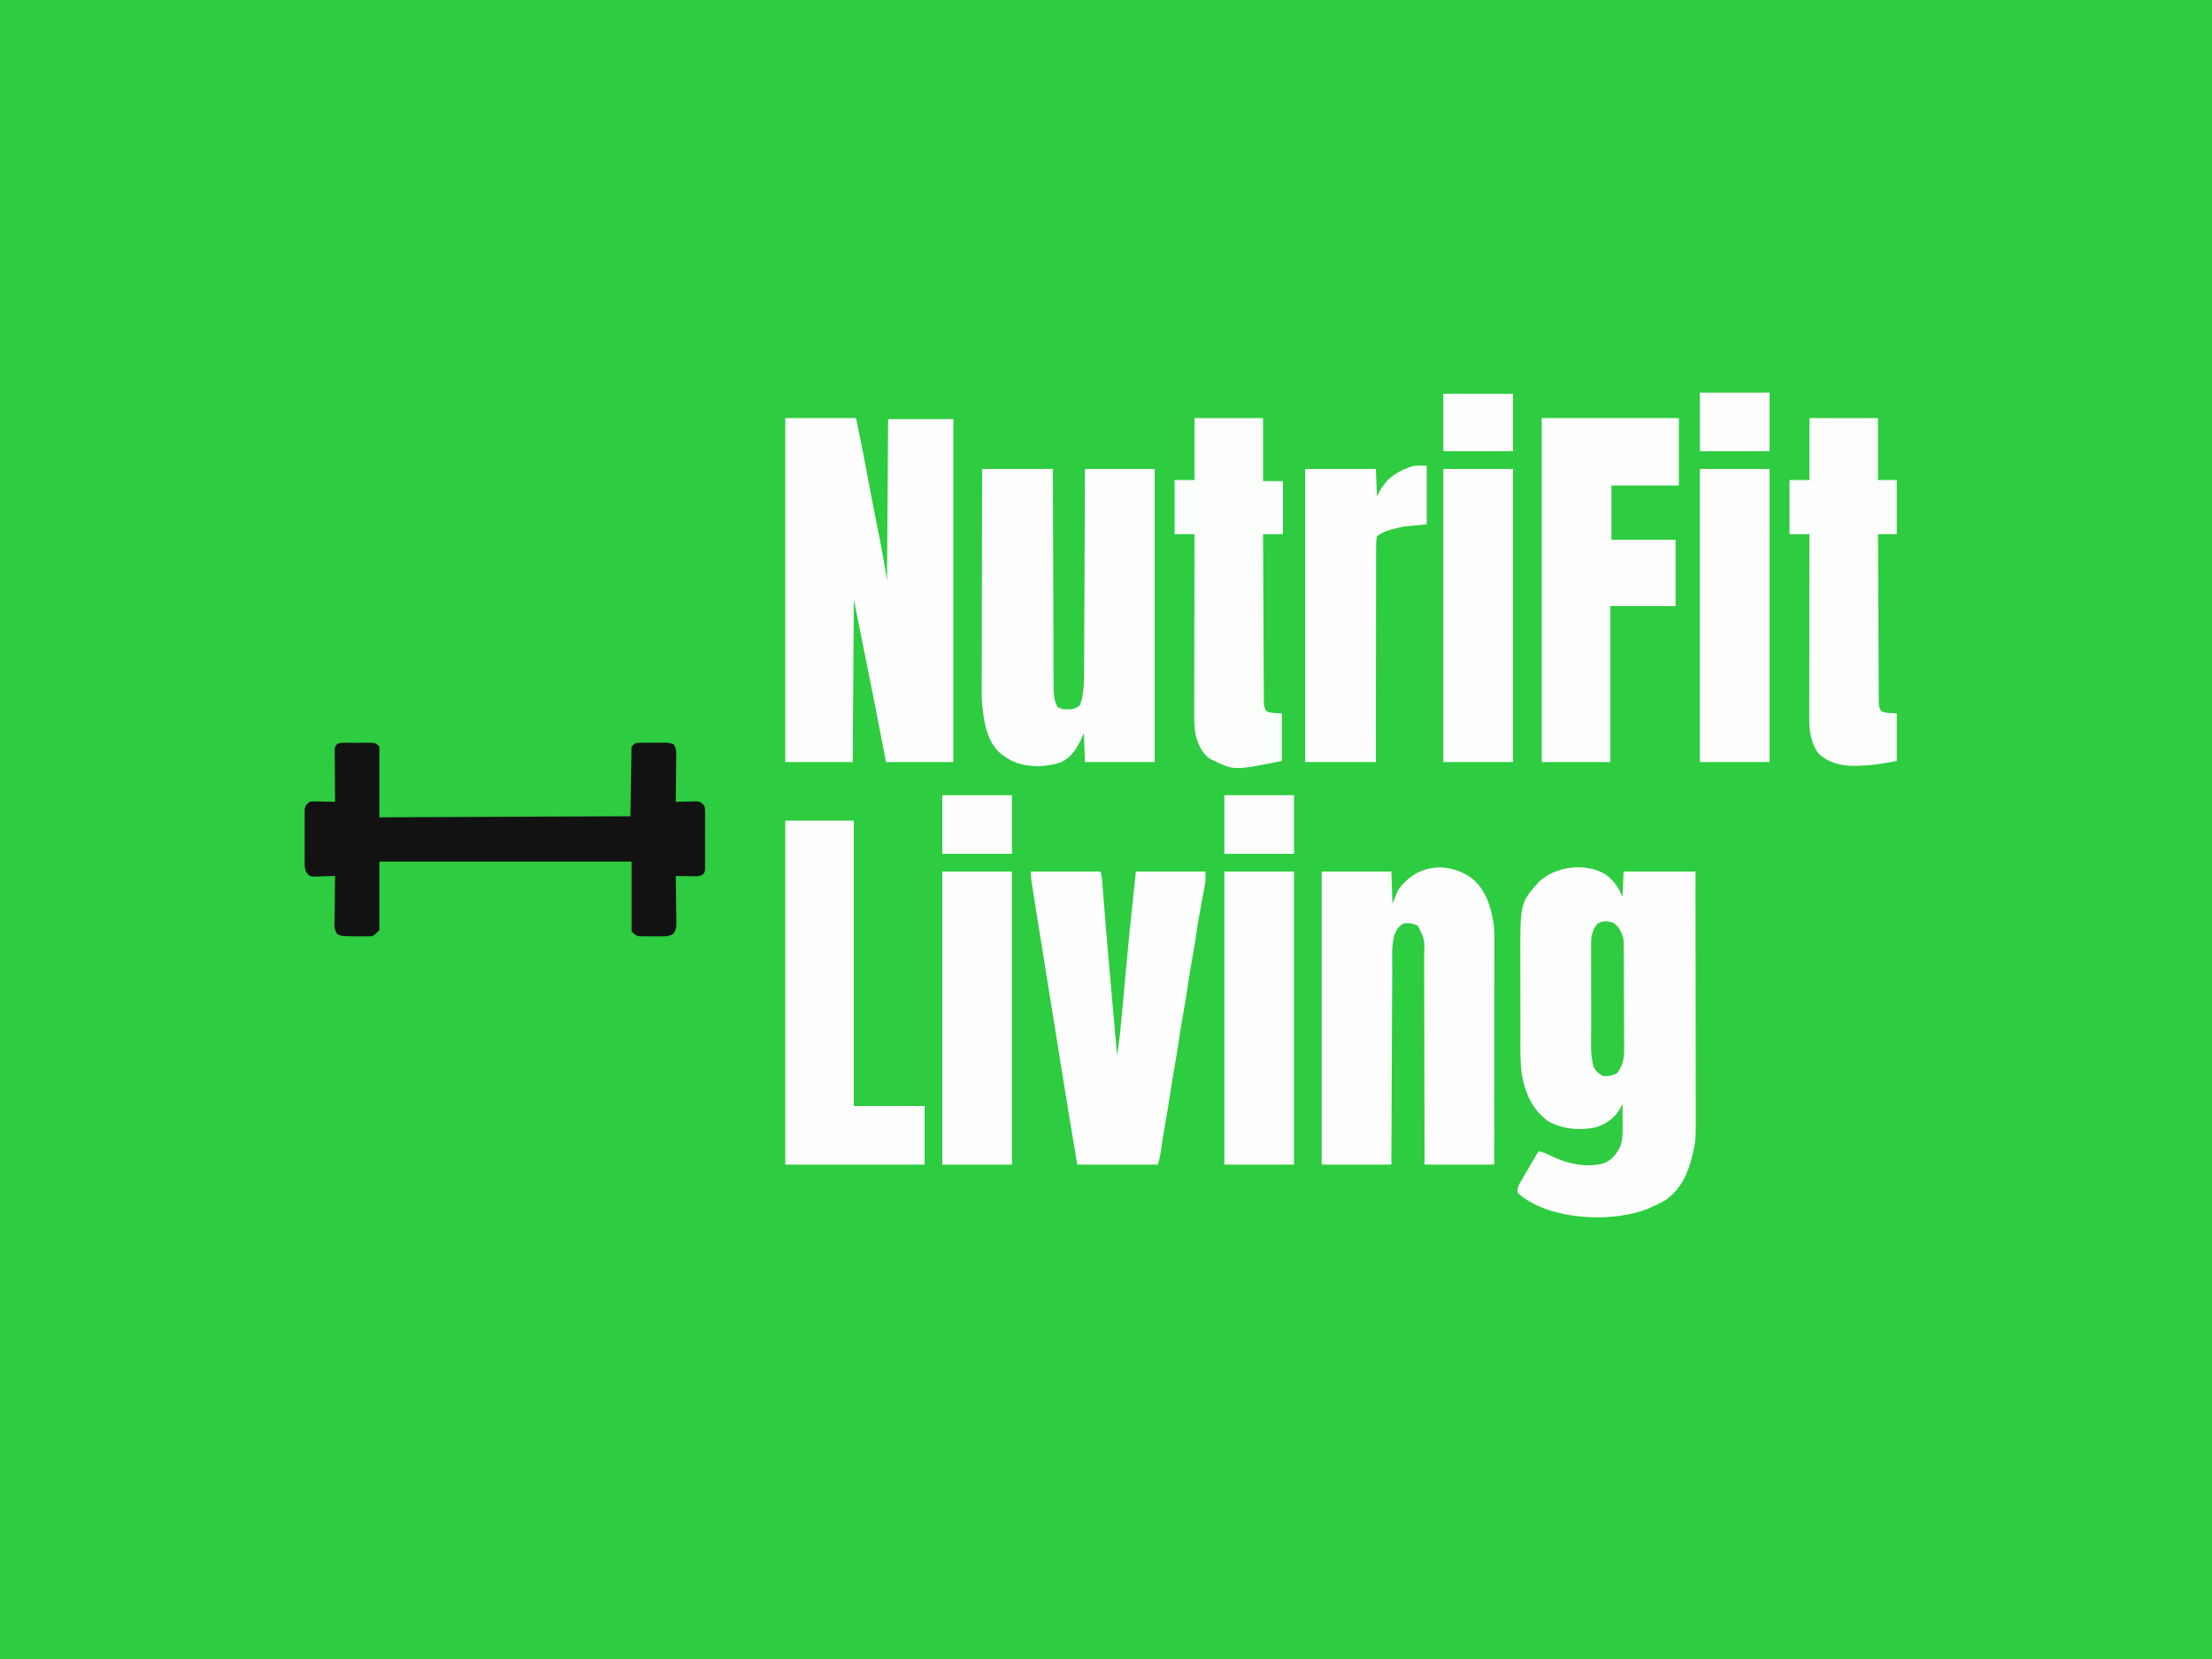 <?xml version="1.0" encoding="UTF-8"?>
<svg version="1.1" xmlns="http://www.w3.org/2000/svg" width="2000" height="1500">
<rect width="100%" height="100%" fill="#808080" stroke="none"/>
<path d="M0 0 C660 0 1320 0 2000 0 C2000 495 2000 990 2000 1500 C1340 1500 680 1500 0 1500 C0 1005 0 510 0 0 Z " fill="#2ECC40" transform="translate(0,0)"/>
<path d="M0 0 C7.399 5.233 12.186 12.183 15.523 20.527 C15.853 12.937 16.183 5.347 16.523 -2.473 C37.973 -2.473 59.423 -2.473 81.523 -2.473 C81.568 27.881 81.604 58.234 81.626 88.587 C81.628 92.176 81.631 95.764 81.633 99.352 C81.634 100.067 81.634 100.781 81.635 101.517 C81.644 113.064 81.659 124.611 81.678 136.158 C81.696 148.017 81.708 159.877 81.712 171.736 C81.714 178.393 81.72 185.049 81.735 191.706 C81.749 197.977 81.753 204.249 81.75 210.521 C81.75 212.816 81.754 215.112 81.762 217.408 C81.833 239.752 81.833 239.752 79.523 250.527 C79.368 251.257 79.213 251.988 79.052 252.74 C75.202 269.417 68.952 284.317 54.523 294.527 C49.972 297.188 45.354 299.421 40.523 301.527 C39.602 301.93 38.68 302.332 37.73 302.746 C9.248 313.597 -31.458 312.373 -59.477 300.527 C-66.492 297.276 -74.171 293.265 -79.477 287.527 C-79.477 282.867 -78.401 281.176 -76.082 277.188 C-75.734 276.584 -75.386 275.98 -75.027 275.357 C-73.914 273.43 -72.789 271.51 -71.664 269.59 C-70.918 268.302 -70.172 267.013 -69.428 265.725 C-66.482 260.636 -63.512 255.563 -60.477 250.527 C-56.798 251.046 -53.868 252.217 -50.568 253.902 C-35.832 261.405 -17.849 265.857 -1.461 261.328 C5.996 258.319 9.681 253.357 13.395 246.406 C15.54 240.936 15.647 235.319 15.621 229.5 C15.618 228.214 15.615 226.928 15.611 225.604 C15.603 224.266 15.595 222.928 15.586 221.59 C15.581 220.225 15.576 218.859 15.572 217.494 C15.561 214.172 15.544 210.85 15.523 207.527 C15.269 208.063 15.016 208.598 14.754 209.15 C9.819 219.327 3.114 224.369 -7.477 228.527 C-22.139 231.974 -39.256 230.72 -52.227 222.902 C-66.046 212.677 -72.699 197.567 -75.516 180.937 C-77.121 169.388 -76.785 157.722 -76.777 146.086 C-76.781 143.511 -76.786 140.935 -76.79 138.36 C-76.798 132.977 -76.798 127.593 -76.792 122.21 C-76.786 116.045 -76.798 109.881 -76.82 103.717 C-76.84 97.722 -76.843 91.727 -76.839 85.732 C-76.84 83.212 -76.845 80.693 -76.855 78.173 C-77.039 26.127 -77.039 26.127 -60.41 7.172 C-45.172 -7.358 -18.2 -10.822 0 0 Z " fill="#FDFEFD" transform="translate(1451.477,790.473)"/>
<path d="M0 0 C21.12 0 42.24 0 64 0 C67.076 14.765 70.089 29.497 72.823 44.323 C75.664 59.718 78.574 75.095 81.688 90.438 C84.036 102.021 86.265 113.621 88.375 125.25 C88.503 125.952 88.63 126.653 88.762 127.376 C89.948 133.911 91.061 140.424 92 147 C92.33 98.82 92.66 50.64 93 1 C112.47 1 131.94 1 152 1 C152 103.3 152 205.6 152 311 C131.87 311 111.74 311 91 311 C89.621 303.616 89.621 303.616 88.215 296.082 C83.223 269.573 77.87 243.135 72.562 216.688 C69.077 199.301 65.591 181.914 62 164 C61.67 212.51 61.34 261.02 61 311 C40.87 311 20.74 311 0 311 C0 208.37 0 105.74 0 0 Z " fill="#FEFEFE" transform="translate(710,378)"/>
<path d="M0 0 C21.12 0 42.24 0 64 0 C64.015 6.193 64.029 12.386 64.044 18.767 C64.094 39.215 64.161 59.663 64.236 80.111 C64.281 92.51 64.32 104.909 64.346 117.308 C64.369 128.116 64.403 138.924 64.449 149.732 C64.473 155.454 64.491 161.176 64.498 166.898 C64.504 172.287 64.524 177.675 64.554 183.063 C64.563 185.038 64.567 187.013 64.565 188.988 C64.563 191.691 64.58 194.394 64.601 197.097 C64.596 197.872 64.592 198.648 64.587 199.447 C64.657 204.902 65.517 210.085 68 215 C71.423 217.282 72.841 217.297 76.875 217.312 C77.904 217.329 78.932 217.346 79.992 217.363 C83.458 216.945 85.271 216.164 88 214 C89.201 211.886 89.201 211.886 89.75 209.438 C89.972 208.652 90.193 207.867 90.422 207.059 C92.421 196.482 92.171 185.775 92.205 175.056 C92.215 173.143 92.225 171.231 92.235 169.318 C92.262 164.149 92.283 158.98 92.303 153.812 C92.325 148.401 92.353 142.991 92.379 137.58 C92.429 127.345 92.474 117.11 92.517 106.876 C92.567 95.219 92.622 83.562 92.677 71.906 C92.791 47.937 92.897 23.969 93 0 C113.79 0 134.58 0 156 0 C156 87.45 156 174.9 156 265 C135.21 265 114.42 265 93 265 C92.67 256.42 92.34 247.84 92 239 C90.515 242.187 90.515 242.187 89 245.438 C84.884 253.844 80 261.203 71.25 265.246 C57.23 269.944 40.605 270.155 27 264 C24.158 262.526 21.555 260.927 19 259 C18.176 258.392 17.353 257.783 16.504 257.156 C4.114 246.487 1.627 228.374 0 213 C-0.474 205.772 -0.382 198.53 -0.341 191.29 C-0.34 189.189 -0.34 187.088 -0.342 184.986 C-0.343 179.345 -0.325 173.704 -0.304 168.063 C-0.285 162.144 -0.284 156.225 -0.28 150.306 C-0.271 139.125 -0.246 127.945 -0.216 116.765 C-0.182 104.025 -0.166 91.285 -0.151 78.544 C-0.12 52.363 -0.065 26.181 0 0 Z " fill="#FDFEFD" transform="translate(888,424)"/>
<path d="M0 0 C13.439 10.466 18.392 26.157 20.782 42.422 C21.321 46.888 21.379 51.3 21.362 55.794 C21.364 57.109 21.364 57.109 21.365 58.451 C21.367 61.37 21.361 64.288 21.356 67.207 C21.355 69.307 21.356 71.406 21.356 73.506 C21.356 79.193 21.351 84.881 21.344 90.568 C21.337 96.517 21.337 102.465 21.336 108.413 C21.332 119.672 21.324 130.93 21.314 142.189 C21.303 155.009 21.298 167.828 21.293 180.648 C21.282 207.014 21.264 233.38 21.242 259.746 C0.452 259.746 -20.338 259.746 -41.758 259.746 C-41.762 253.558 -41.766 247.37 -41.77 240.995 C-41.787 220.559 -41.832 200.123 -41.89 179.687 C-41.925 167.296 -41.95 154.905 -41.953 142.513 C-41.956 131.711 -41.977 120.91 -42.018 110.108 C-42.04 104.39 -42.052 98.672 -42.044 92.954 C-42.036 87.568 -42.052 82.182 -42.086 76.796 C-42.094 74.823 -42.094 72.85 -42.084 70.877 C-41.537 56.346 -41.537 56.346 -47.758 43.746 C-52.155 41.636 -55.944 40.993 -60.758 41.746 C-65.249 44.094 -66.919 47.506 -68.961 51.941 C-71.842 62.081 -70.93 73.334 -70.963 83.782 C-70.973 85.704 -70.983 87.627 -70.993 89.55 C-71.02 94.745 -71.041 99.941 -71.061 105.136 C-71.083 110.575 -71.11 116.013 -71.137 121.452 C-71.187 131.74 -71.232 142.028 -71.275 152.316 C-71.325 164.033 -71.38 175.75 -71.435 187.467 C-71.549 211.56 -71.655 235.653 -71.758 259.746 C-92.548 259.746 -113.338 259.746 -134.758 259.746 C-134.758 172.296 -134.758 84.846 -134.758 -5.254 C-113.968 -5.254 -93.178 -5.254 -71.758 -5.254 C-71.263 9.101 -71.263 9.101 -70.758 23.746 C-69.108 19.786 -67.458 15.826 -65.758 11.746 C-50.23 -10.812 -23.295 -15.314 0 0 Z " fill="#FDFEFD" transform="translate(1329.758,793.254)"/>
<path d="M0 0 C20.79 0 41.58 0 63 0 C63.916 2.747 64.238 4.827 64.461 7.687 C64.539 8.656 64.617 9.625 64.697 10.623 C64.779 11.691 64.861 12.759 64.945 13.859 C65.134 16.221 65.322 18.583 65.51 20.945 C65.66 22.846 65.66 22.846 65.813 24.786 C66.353 31.647 66.908 38.507 67.465 45.367 C67.554 46.464 67.554 46.464 67.645 47.582 C69.225 67.022 70.955 86.448 72.688 105.875 C72.763 106.721 72.838 107.567 72.916 108.438 C73.564 115.702 74.212 122.966 74.862 130.23 C75.927 142.152 76.973 154.075 78 166 C80.175 153.726 81.213 141.338 82.375 128.938 C82.595 126.624 82.815 124.31 83.035 121.996 C84.528 106.248 85.958 90.494 87.373 74.738 C88.746 59.47 90.323 44.239 92 29 C92.99 19.43 93.98 9.86 95 0 C115.79 0 136.58 0 158 0 C158 8.999 158 8.999 157.389 12.266 C157.255 13.001 157.122 13.736 156.984 14.493 C156.837 15.261 156.69 16.029 156.539 16.82 C156.388 17.641 156.238 18.463 156.083 19.309 C155.603 21.915 155.115 24.52 154.625 27.125 C153.988 30.544 153.356 33.963 152.727 37.383 C152.573 38.218 152.419 39.053 152.26 39.914 C151.196 45.755 150.308 51.605 149.505 57.488 C148.385 65.273 146.961 73.012 145.604 80.759 C144.311 88.162 143.034 95.556 142 103 C140.756 111.958 139.164 120.852 137.604 129.759 C136.311 137.162 135.034 144.556 134 152 C132.756 160.958 131.164 169.852 129.604 178.759 C128.311 186.162 127.034 193.556 126 201 C124.756 209.958 123.164 218.852 121.604 227.759 C121.214 229.995 120.825 232.232 120.438 234.469 C120.249 235.554 120.249 235.554 120.057 236.662 C119.083 242.348 118.266 248.049 117.527 253.771 C116.909 257.558 115.93 261.278 115 265 C90.91 265 66.82 265 42 265 C36.656 233.101 31.39 201.195 26.314 169.252 C24.972 160.812 23.614 152.374 22.25 143.938 C20.661 134.103 19.081 124.268 17.51 114.431 C16.461 107.873 15.406 101.316 14.347 94.759 C12.025 80.382 9.711 66.003 7.406 51.622 C7.058 49.45 6.709 47.279 6.36 45.107 C4.626 34.32 2.906 23.531 1.258 12.73 C1.13 11.904 1.001 11.077 0.869 10.225 C0.346 6.761 0 3.512 0 0 Z " fill="#FEFEFE" transform="translate(932,788)"/>
<path d="M0 0 C40.92 0 81.84 0 124 0 C124 20.13 124 40.26 124 61 C103.87 61 83.74 61 63 61 C63 77.17 63 93.34 63 110 C82.14 110 101.28 110 121 110 C121 129.8 121 149.6 121 170 C101.53 170 82.06 170 62 170 C62 216.53 62 263.06 62 311 C41.54 311 21.08 311 0 311 C0 208.37 0 105.74 0 0 Z " fill="#FEFEFE" transform="translate(1394,378)"/>
<path d="M0 0 C0.743 -0.003 1.487 -0.006 2.252 -0.009 C3.823 -0.011 5.393 -0.005 6.963 0.007 C9.366 0.023 11.768 0.007 14.172 -0.012 C15.698 -0.01 17.224 -0.006 18.75 0 C19.469 -0.006 20.188 -0.012 20.928 -0.018 C25.295 0.043 26.127 0.151 29.375 3.398 C29.375 24.518 29.375 45.638 29.375 67.398 C104.285 67.068 179.195 66.738 256.375 66.398 C256.705 45.608 257.035 24.818 257.375 3.398 C260.582 0.191 261.344 0.04 265.644 -0.044 C266.337 -0.041 267.031 -0.038 267.746 -0.035 C268.465 -0.04 269.184 -0.046 269.924 -0.051 C271.443 -0.057 272.962 -0.056 274.481 -0.048 C276.801 -0.039 279.119 -0.068 281.439 -0.1 C282.917 -0.101 284.394 -0.101 285.871 -0.098 C286.563 -0.109 287.255 -0.12 287.967 -0.132 C291.002 -0.088 293.148 0.274 295.82 1.735 C298.371 6.103 297.863 10.548 297.766 15.508 C297.76 16.59 297.754 17.672 297.748 18.786 C297.726 22.241 297.676 25.694 297.625 29.148 C297.605 31.491 297.587 33.833 297.57 36.176 C297.526 41.917 297.459 47.658 297.375 53.398 C298.02 53.377 298.666 53.357 299.331 53.335 C302.262 53.252 305.193 53.2 308.125 53.148 C309.141 53.115 310.157 53.081 311.203 53.047 C312.673 53.028 312.673 53.028 314.172 53.008 C315.073 52.987 315.973 52.966 316.901 52.944 C320.257 53.56 321.38 54.658 323.375 57.398 C323.883 60.137 323.883 60.137 323.893 63.313 C323.905 64.504 323.918 65.695 323.931 66.923 C323.919 68.846 323.919 68.846 323.906 70.809 C323.91 72.128 323.914 73.447 323.918 74.806 C323.924 77.594 323.915 80.382 323.896 83.17 C323.874 86.744 323.887 90.316 323.911 93.89 C323.929 97.301 323.916 100.711 323.906 104.121 C323.914 105.405 323.922 106.69 323.931 108.013 C323.912 109.795 323.912 109.795 323.893 111.614 C323.889 112.661 323.886 113.708 323.883 114.787 C323.375 117.398 323.375 117.398 321.668 119.242 C318.952 120.612 317.204 120.744 314.172 120.691 C312.702 120.677 312.702 120.677 311.203 120.662 C310.187 120.637 309.172 120.612 308.125 120.586 C307.094 120.572 306.062 120.559 305 120.545 C302.458 120.51 299.917 120.46 297.375 120.398 C297.386 121.001 297.397 121.604 297.409 122.225 C297.519 128.503 297.595 134.78 297.65 141.059 C297.675 143.401 297.709 145.744 297.752 148.086 C297.813 151.455 297.841 154.822 297.863 158.191 C297.889 159.237 297.915 160.283 297.941 161.361 C297.943 166.014 297.897 168.608 295.29 172.56 C291.685 174.834 289.495 175.03 285.246 175.027 C284.575 175.03 283.903 175.032 283.211 175.035 C281.798 175.034 280.386 175.02 278.973 174.995 C276.815 174.961 274.66 174.975 272.502 174.994 C271.125 174.987 269.748 174.978 268.371 174.965 C266.502 174.949 266.502 174.949 264.595 174.932 C261.375 174.398 261.375 174.398 257.375 170.398 C257.375 149.608 257.375 128.818 257.375 107.398 C182.135 107.398 106.895 107.398 29.375 107.398 C29.375 127.858 29.375 148.318 29.375 169.398 C24.375 174.398 24.375 174.398 21.133 175.03 C19.934 175.029 18.735 175.028 17.5 175.027 C16.185 175.029 14.87 175.031 13.516 175.033 C12.496 175.014 12.496 175.014 11.455 174.995 C9.38 174.961 7.309 174.975 5.234 174.994 C-4.48 174.923 -4.48 174.923 -8.524 173.071 C-11.904 168.771 -11.241 164.377 -11.113 159.07 C-11.106 157.966 -11.099 156.862 -11.092 155.724 C-11.064 152.198 -11.001 148.674 -10.938 145.148 C-10.912 142.758 -10.89 140.367 -10.869 137.977 C-10.814 132.117 -10.73 126.258 -10.625 120.398 C-11.301 120.425 -11.977 120.451 -12.673 120.478 C-15.74 120.582 -18.807 120.647 -21.875 120.711 C-22.938 120.753 -24.002 120.795 -25.098 120.838 C-26.122 120.854 -27.147 120.87 -28.203 120.887 C-29.146 120.913 -30.088 120.939 -31.06 120.966 C-33.625 120.398 -33.625 120.398 -35.932 118.232 C-37.849 115.024 -38.131 113.278 -38.143 109.57 C-38.155 108.422 -38.168 107.274 -38.181 106.092 C-38.173 104.861 -38.165 103.631 -38.156 102.363 C-38.16 101.092 -38.164 99.822 -38.168 98.512 C-38.171 95.828 -38.165 93.145 -38.146 90.461 C-38.124 87.025 -38.137 83.59 -38.161 80.155 C-38.179 76.87 -38.166 73.585 -38.156 70.301 C-38.164 69.068 -38.172 67.836 -38.181 66.566 C-38.168 65.422 -38.156 64.277 -38.143 63.097 C-38.139 62.091 -38.136 61.085 -38.133 60.048 C-37.474 56.611 -36.445 55.438 -33.625 53.398 C-31.06 52.944 -31.06 52.944 -28.203 53.008 C-26.666 53.027 -26.666 53.027 -25.098 53.047 C-23.502 53.097 -23.502 53.097 -21.875 53.148 C-20.796 53.166 -19.717 53.185 -18.605 53.203 C-15.944 53.25 -13.285 53.316 -10.625 53.398 C-10.632 52.779 -10.638 52.159 -10.645 51.52 C-10.711 45.081 -10.757 38.641 -10.79 32.201 C-10.805 29.796 -10.825 27.392 -10.851 24.987 C-10.888 21.534 -10.905 18.082 -10.918 14.629 C-10.933 13.551 -10.949 12.472 -10.965 11.362 C-10.965 10.361 -10.965 9.36 -10.966 8.329 C-10.972 7.447 -10.979 6.566 -10.986 5.657 C-10.625 3.398 -10.625 3.398 -9.317 1.615 C-6.509 -0.404 -3.331 -0.028 0 0 Z " fill="#111211" transform="translate(313.625,671.602)"/>
<path d="M0 0 C20.46 0 40.92 0 62 0 C62 85.14 62 170.28 62 258 C83.12 258 104.24 258 126 258 C126 275.49 126 292.98 126 311 C84.42 311 42.84 311 0 311 C0 208.37 0 105.74 0 0 Z " fill="#FEFEFE" transform="translate(710,742)"/>
<path d="M0 0 C20.46 0 40.92 0 62 0 C62 18.81 62 37.62 62 57 C67.94 57 73.88 57 80 57 C80 72.84 80 88.68 80 105 C74.06 105 68.12 105 62 105 C62.084 125.271 62.179 145.542 62.288 165.812 C62.338 175.224 62.384 184.636 62.422 194.048 C62.455 202.25 62.495 210.452 62.543 218.655 C62.568 222.999 62.59 227.342 62.603 231.687 C62.616 235.774 62.638 239.861 62.667 243.949 C62.676 245.45 62.682 246.951 62.684 248.453 C62.688 250.501 62.704 252.549 62.722 254.597 C62.727 255.743 62.733 256.89 62.738 258.071 C62.995 260.948 63.41 262.613 65 265 C69.216 267.108 74.302 266.609 79 267 C79 281.19 79 295.38 79 310 C36.091 318.636 36.091 318.636 18 310 C16.751 309.451 16.751 309.451 15.477 308.891 C8.167 304.957 4.604 297.631 2 290 C-0.584 281.085 -0.269 271.984 -0.227 262.8 C-0.226 261.075 -0.227 259.349 -0.228 257.624 C-0.229 252.965 -0.217 248.307 -0.203 243.648 C-0.19 238.77 -0.189 233.892 -0.187 229.014 C-0.181 219.789 -0.164 210.563 -0.144 201.338 C-0.122 190.83 -0.111 180.322 -0.101 169.814 C-0.08 148.209 -0.044 126.605 0 105 C-5.94 105 -11.88 105 -18 105 C-18 88.83 -18 72.66 -18 56 C-12.06 56 -6.12 56 0 56 C0 37.52 0 19.04 0 0 Z " fill="#FCFEFC" transform="translate(1080,378)"/>
<path d="M0 0 C20.46 0 40.92 0 62 0 C62 18.48 62 36.96 62 56 C67.61 56 73.22 56 79 56 C79 72.17 79 88.34 79 105 C73.39 105 67.78 105 62 105 C62.084 125.271 62.179 145.542 62.288 165.812 C62.338 175.224 62.384 184.636 62.422 194.048 C62.455 202.25 62.495 210.452 62.543 218.655 C62.568 222.999 62.59 227.342 62.603 231.687 C62.616 235.774 62.638 239.861 62.667 243.949 C62.676 245.45 62.682 246.951 62.684 248.453 C62.688 250.501 62.704 252.549 62.722 254.597 C62.727 255.743 62.733 256.89 62.738 258.071 C62.995 260.948 63.41 262.613 65 265 C69.216 267.108 74.302 266.609 79 267 C79 281.19 79 295.38 79 310 C66.639 312.354 54.781 314.398 42.188 314.438 C41.23 314.447 40.272 314.457 39.285 314.467 C27.994 314.333 16.761 311.463 8.406 303.477 C1.937 295.39 -0.127 283.782 -0.12 273.717 C-0.121 272.994 -0.122 272.271 -0.123 271.526 C-0.124 269.11 -0.119 266.693 -0.114 264.276 C-0.113 262.541 -0.113 260.807 -0.114 259.072 C-0.114 254.366 -0.108 249.66 -0.101 244.954 C-0.095 240.034 -0.095 235.115 -0.093 230.195 C-0.09 220.881 -0.082 211.567 -0.072 202.253 C-0.061 191.648 -0.055 181.044 -0.05 170.439 C-0.04 148.626 -0.022 126.813 0 105 C-5.94 105 -11.88 105 -18 105 C-18 88.83 -18 72.66 -18 56 C-12.06 56 -6.12 56 0 56 C0 37.52 0 19.04 0 0 Z " fill="#FCFEFD" transform="translate(1636,378)"/>
<path d="M0 0 C0 17.49 0 34.98 0 53 C-6.6 53.66 -13.2 54.32 -20 55 C-23.585 55.698 -26.903 56.381 -30.375 57.375 C-31.524 57.669 -31.524 57.669 -32.695 57.969 C-37.46 59.267 -41.154 60.757 -45 64 C-45.616 67.004 -45.812 69.218 -45.759 72.226 C-45.769 73.062 -45.778 73.899 -45.787 74.76 C-45.811 77.568 -45.792 80.373 -45.773 83.181 C-45.781 85.191 -45.792 87.202 -45.805 89.212 C-45.834 94.675 -45.825 100.136 -45.81 105.599 C-45.801 111.306 -45.825 117.013 -45.846 122.72 C-45.881 133.529 -45.884 144.337 -45.877 155.146 C-45.871 167.451 -45.898 179.755 -45.929 192.06 C-45.99 217.373 -46.005 242.686 -46 268 C-67.12 268 -88.24 268 -110 268 C-110 180.55 -110 93.1 -110 3 C-88.88 3 -67.76 3 -46 3 C-45.505 15.375 -45.505 15.375 -45 28 C-44.175 26.35 -43.35 24.7 -42.5 23 C-35.822 10.874 -25.81 4.546 -12.777 0.445 C-8.569 -0.229 -4.262 0 0 0 Z " fill="#FEFEFE" transform="translate(1290,421)"/>
<path d="M0 0 C20.79 0 41.58 0 63 0 C63 87.45 63 174.9 63 265 C42.21 265 21.42 265 0 265 C0 177.55 0 90.1 0 0 Z " fill="#FEFEFE" transform="translate(1107,788)"/>
<path d="M0 0 C20.79 0 41.58 0 63 0 C63 87.45 63 174.9 63 265 C42.21 265 21.42 265 0 265 C0 177.55 0 90.1 0 0 Z " fill="#FEFEFE" transform="translate(852,788)"/>
<path d="M0 0 C20.79 0 41.58 0 63 0 C63 87.45 63 174.9 63 265 C42.21 265 21.42 265 0 265 C0 177.55 0 90.1 0 0 Z " fill="#FEFEFE" transform="translate(1537,424)"/>
<path d="M0 0 C20.79 0 41.58 0 63 0 C63 87.45 63 174.9 63 265 C42.21 265 21.42 265 0 265 C0 177.55 0 90.1 0 0 Z " fill="#FEFEFE" transform="translate(1305,424)"/>
<path d="M0 0 C5.309 2.95 7.869 8.145 9.541 13.843 C10.027 16.127 10.134 18.179 10.147 20.514 C10.154 21.414 10.161 22.313 10.169 23.24 C10.173 24.71 10.173 24.71 10.177 26.209 C10.184 27.247 10.19 28.285 10.197 29.355 C10.217 32.791 10.228 36.228 10.238 39.664 C10.242 40.839 10.246 42.015 10.251 43.226 C10.271 49.449 10.286 55.672 10.295 61.895 C10.306 68.311 10.341 74.726 10.38 81.142 C10.407 86.085 10.415 91.028 10.418 95.971 C10.423 98.336 10.435 100.7 10.453 103.064 C10.478 106.381 10.477 109.697 10.47 113.014 C10.483 113.982 10.496 114.949 10.509 115.946 C10.451 123.599 8.877 130.63 3.812 136.562 C-0.084 138.554 -3.63 139.199 -8 139 C-12.187 137.325 -14.714 134.862 -17 131 C-20.378 119.424 -19.309 106.613 -19.301 94.703 C-19.305 92.34 -19.309 89.978 -19.314 87.615 C-19.321 82.683 -19.321 77.751 -19.316 72.819 C-19.31 66.509 -19.327 60.199 -19.35 53.889 C-19.365 49.017 -19.366 44.146 -19.363 39.275 C-19.363 36.948 -19.368 34.622 -19.378 32.295 C-19.391 29.043 -19.384 25.792 -19.372 22.54 C-19.38 21.587 -19.388 20.634 -19.395 19.652 C-19.342 12.822 -18.475 7.017 -14 1.562 C-9.603 -1.872 -5.154 -1.145 0 0 Z " fill="#2FCC41" transform="translate(1458,834)"/>
<path d="M0 0 C20.79 0 41.58 0 63 0 C63 17.49 63 34.98 63 53 C42.21 53 21.42 53 0 53 C0 35.51 0 18.02 0 0 Z " fill="#FDFEFD" transform="translate(1107,719)"/>
<path d="M0 0 C20.79 0 41.58 0 63 0 C63 17.49 63 34.98 63 53 C42.21 53 21.42 53 0 53 C0 35.51 0 18.02 0 0 Z " fill="#FDFEFD" transform="translate(852,719)"/>
<path d="M0 0 C20.79 0 41.58 0 63 0 C63 17.49 63 34.98 63 53 C42.21 53 21.42 53 0 53 C0 35.51 0 18.02 0 0 Z " fill="#FDFEFD" transform="translate(1537,355)"/>
<path d="M0 0 C20.79 0 41.58 0 63 0 C63 17.16 63 34.32 63 52 C42.21 52 21.42 52 0 52 C0 34.84 0 17.68 0 0 Z " fill="#FEFEFE" transform="translate(1305,356)"/>
</svg>
